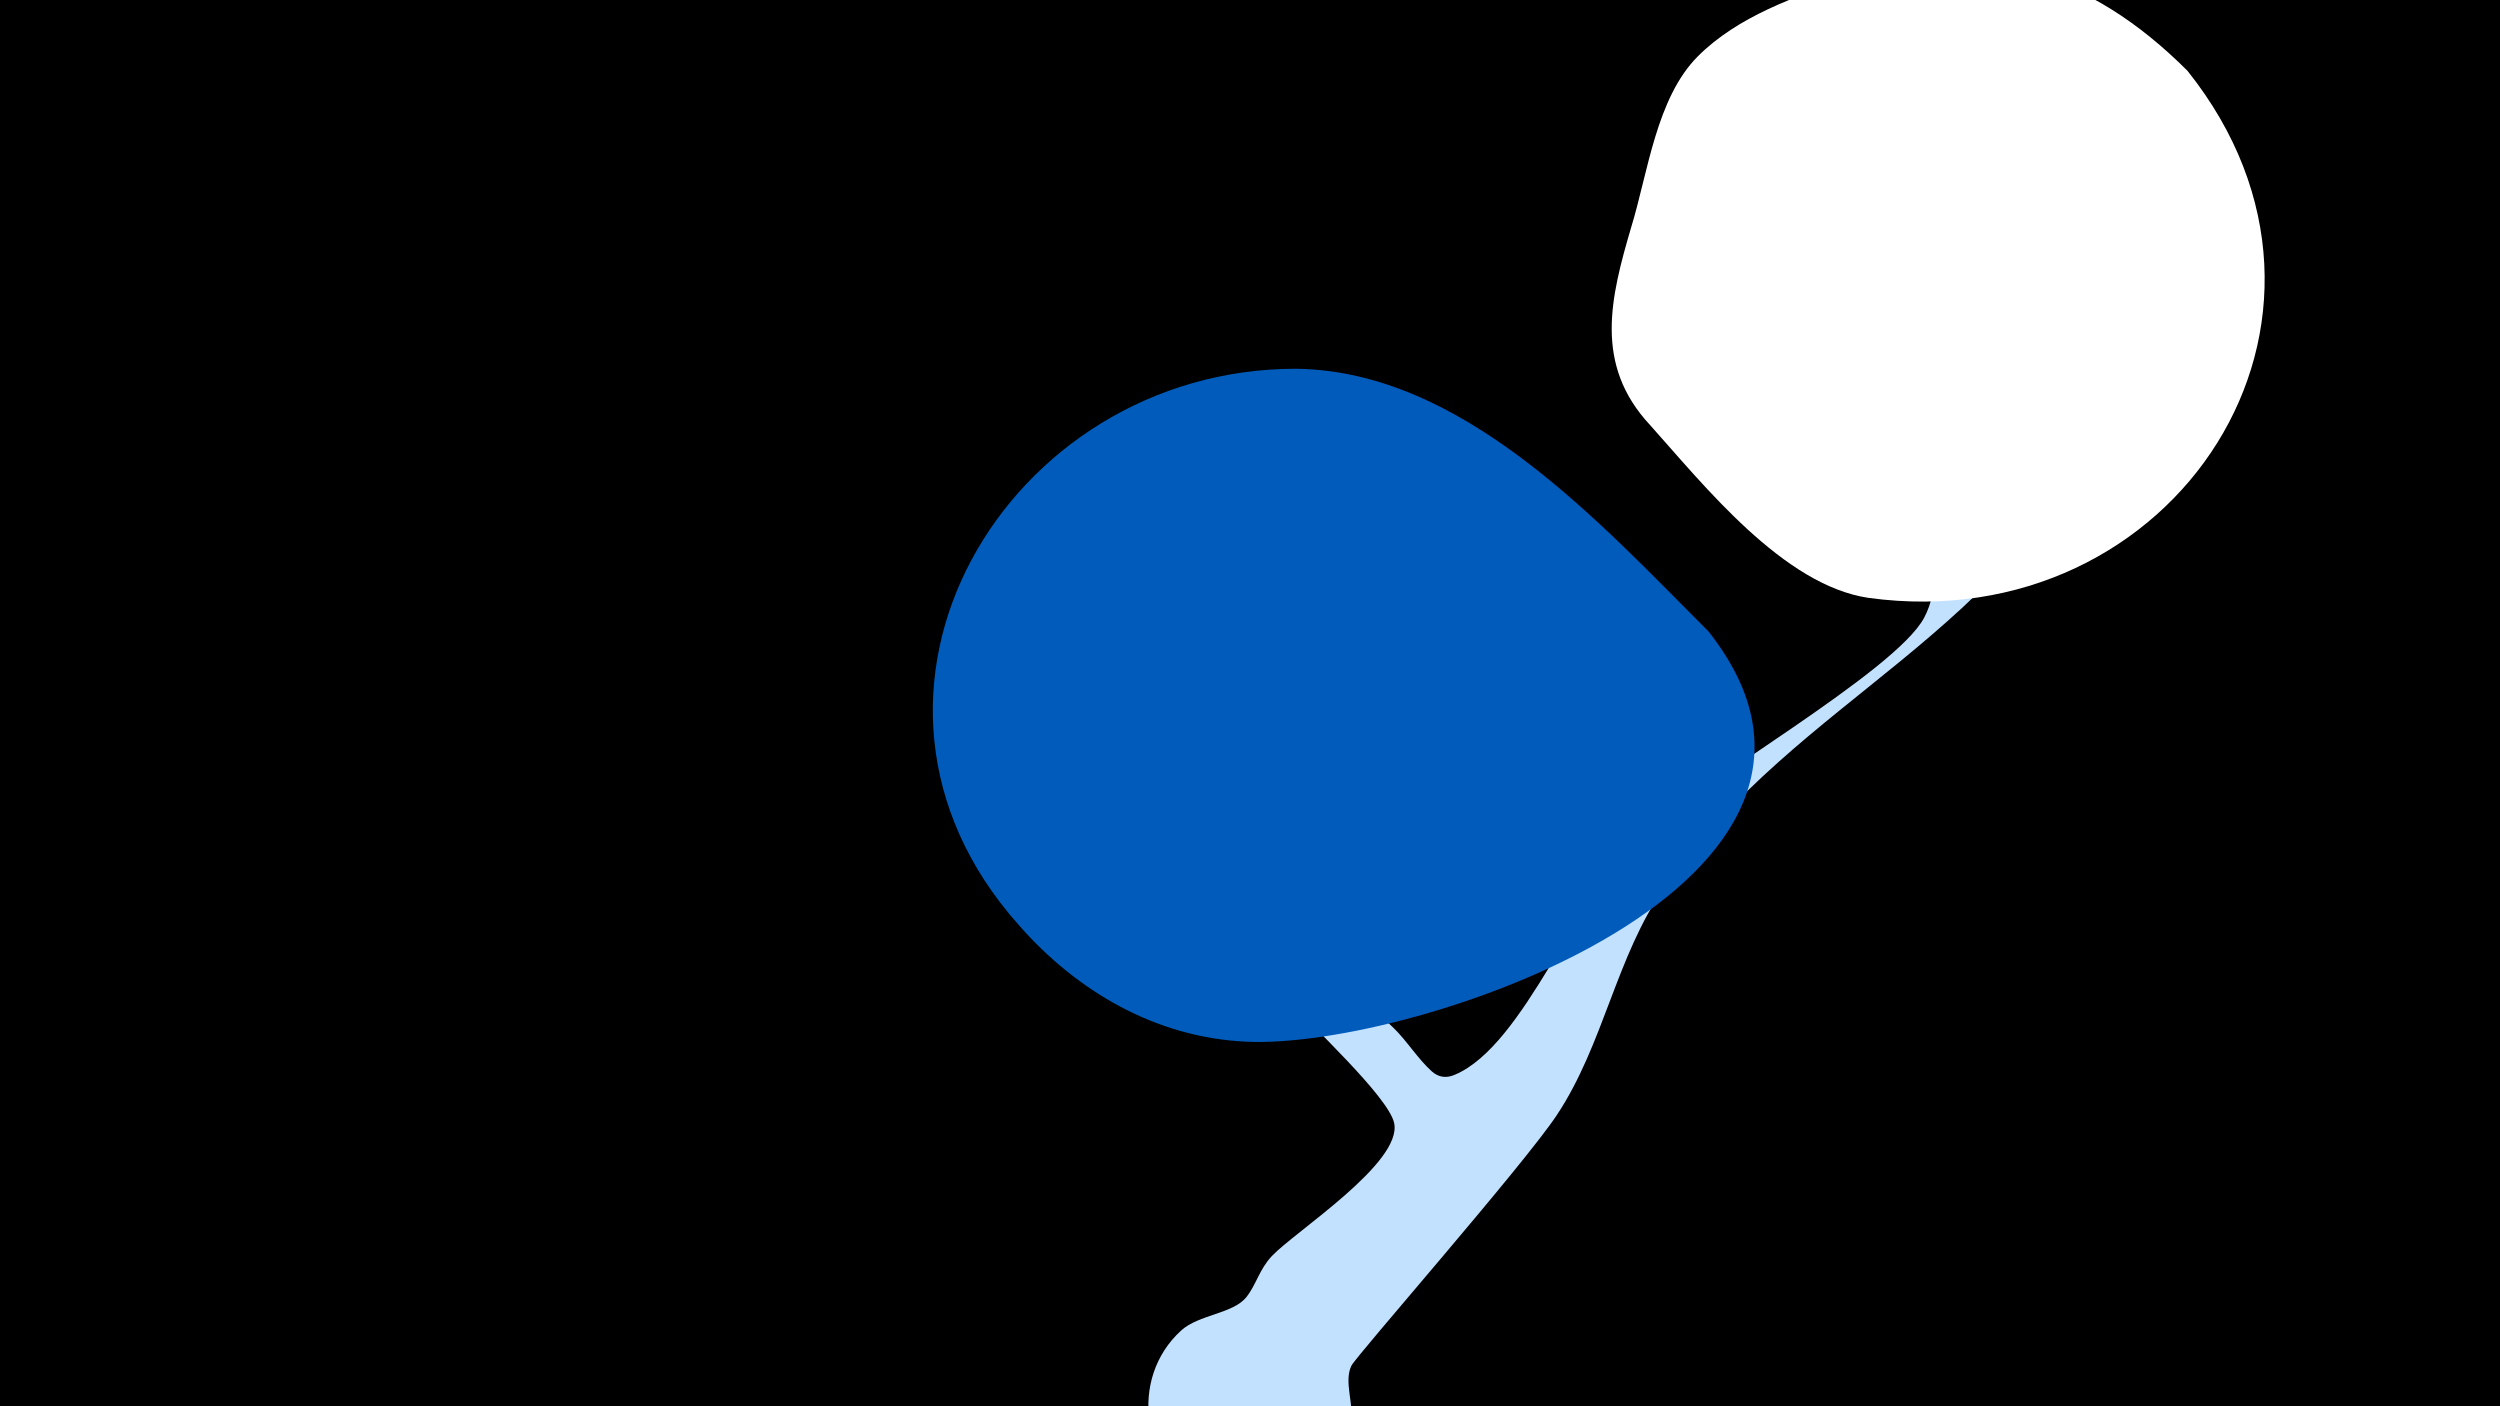 <svg width="1200" height="675" viewBox="-500 -500 1200 675" xmlns="http://www.w3.org/2000/svg"><path d="M-500-500h1200v675h-1200z" fill="#000"/><path d="M47-145.2c2.6-9.7 12.7 15.7 17.5 24.4 26.6 48.7 64.7 76.4 104 113.8 6.7 6.4 12 15.2 18.8 21.3 3.4 3 7.2 3.3 11.2 1.5 33.3-14.3 58.3-86.1 87.1-112.7 29.9-27.6 124.1-80.6 138-106.6 7.6-14.3 4.3-30.9 11.9-45.9 8.7-17.1 22.6-30.9 31.6-48 9.7-18.3 13.1-50.5 31.4-63.9 14-10.3 34.7 3 31.1 20.1-2.3 11-9.2 22-13.6 32-51.8 116.5-151.2 141.4-217.2 235.3-23 32.8-29 75.2-51.5 109.1-15.8 23.9-96.3 115.6-98.6 120.3-3.7 7.4 1.1 18.4-0.1 26.7-4.8 32-40.2 51.1-69.6 37.2-31.1-14.7-37.5-57.7-12-80.8 8.4-7.6 24.8-8 31.2-15.9 4.9-6.2 6.2-13.3 12.3-19.8 11-11.7 62.7-44.7 58.7-63.8-2.7-12.8-41.2-48-50.7-59.2-25.6-30.2-44.7-59.6-59.9-96.3-1.7-4.1-13.2-22.7-11.6-28.8z"  fill="#c2e1ff" /><path d="M550-466c-47-47-99-63-163-44-25 8-53 18-72 37-20 20-24 56-32 82-10 34-18 66 9 95 26 29 64 77 105 83 147 20 248-134 153-253z"  fill="#fff" /><path d="M320-197c-53-53-118-125-198-126-139 0-232 156-133 267 28 32 66 54 109 56 81 4 317-77 222-197z"  fill="#005bbb" /></svg>